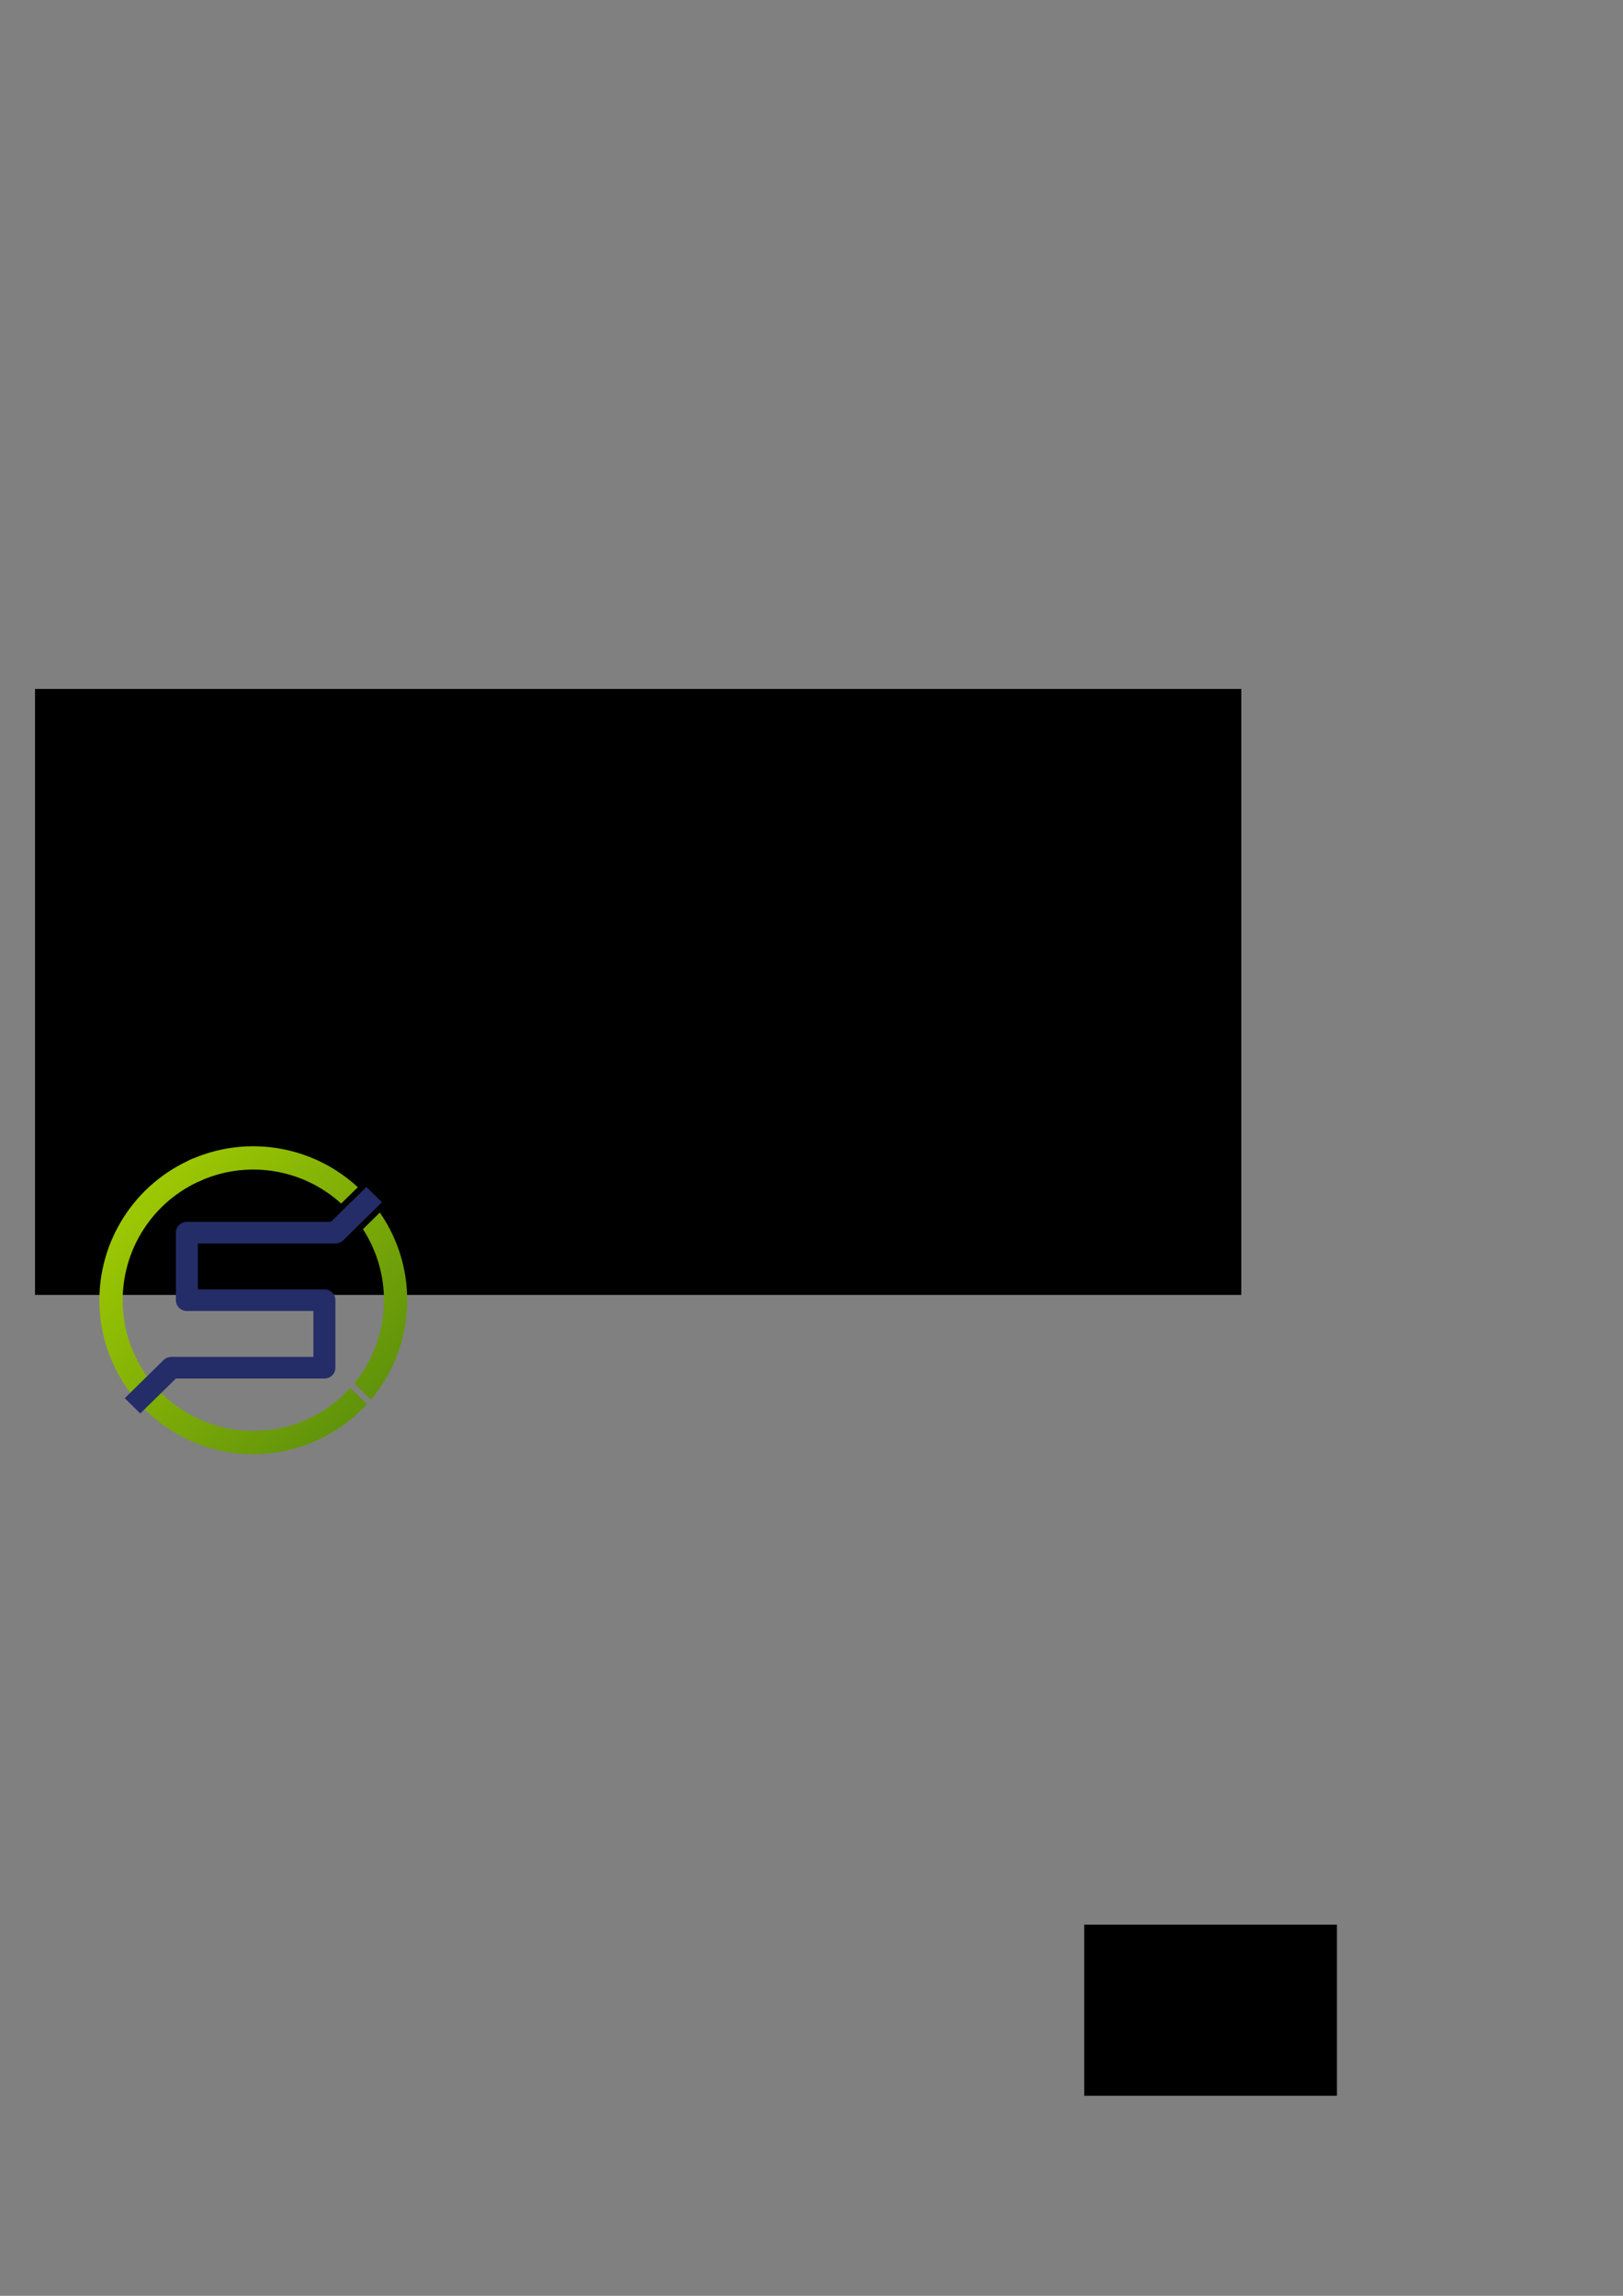 <?xml version="1.0" encoding="UTF-8" standalone="no"?>
<!-- Created with Inkscape (http://www.inkscape.org/) -->

<svg
   xmlns:dc="http://purl.org/dc/elements/1.1/"
   xmlns:cc="http://creativecommons.org/ns#"
   xmlns:rdf="http://www.w3.org/1999/02/22-rdf-syntax-ns#"
   xmlns:svg="http://www.w3.org/2000/svg"
   xmlns="http://www.w3.org/2000/svg"
   xmlns:xlink="http://www.w3.org/1999/xlink"
   xmlns:sodipodi="http://sodipodi.sourceforge.net/DTD/sodipodi-0.dtd"
   xmlns:inkscape="http://www.inkscape.org/namespaces/inkscape"
   width="210mm"
   height="297mm"
   viewBox="0 0 744.094 1052.362"
   id="svg2"
   version="1.1"
   inkscape:version="0.91 r13725"
   sodipodi:docname="ico.svg">
  <rect x="0" y="0" width="744.094" height="1052.362" fill="#808080" stroke="none"/>
  <defs
     id="defs4">
    <linearGradient
       id="linearGradient8111-1-9">
      <stop
         id="stop11463"
         offset="0"
         style="stop-color:#165016;stop-opacity:1" />
      <stop
         id="stop11465"
         offset="1"
         style="stop-color:#aad400;stop-opacity:1" />
    </linearGradient>
    <linearGradient
       id="linearGradient8111-1">
      <stop
         style="stop-color:#aad400;stop-opacity:1;"
         offset="0"
         id="stop8507" />
      <stop
         style="stop-color:#165016;stop-opacity:1;"
         offset="1"
         id="stop8509" />
    </linearGradient>
    <linearGradient
       inkscape:collect="always"
       xlink:href="#linearGradient8111-1"
       id="linearGradient9214-0-1-9"
       gradientUnits="userSpaceOnUse"
       gradientTransform="matrix(1.31,0,0,1.31,-95.285,391.285)"
       x1="106.202"
       y1="100.683"
       x2="299.597"
       y2="284.63" />
    <linearGradient
       inkscape:collect="always"
       xlink:href="#linearGradient8111-1"
       id="linearGradient4857"
       gradientUnits="userSpaceOnUse"
       gradientTransform="matrix(0.528,0,0,0.528,135.702,353.98)"
       x1="106.202"
       y1="100.683"
       x2="299.597"
       y2="284.63" />
    <linearGradient
       inkscape:collect="always"
       xlink:href="#linearGradient8111-1"
       id="linearGradient4859"
       x1="303.936"
       y1="804.888"
       x2="518.975"
       y2="804.888"
       gradientUnits="userSpaceOnUse"
       gradientTransform="matrix(2.453,0,0,1,-633.371,-50.057)" />
    <linearGradient
       inkscape:collect="always"
       xlink:href="#linearGradient8111-1"
       id="linearGradient4636"
       gradientUnits="userSpaceOnUse"
       gradientTransform="matrix(0.528,0,0,0.528,135.702,353.98)"
       x1="106.202"
       y1="100.683"
       x2="299.597"
       y2="284.63" />
    <linearGradient
       inkscape:collect="always"
       xlink:href="#linearGradient8111-1"
       id="linearGradient5520"
       gradientUnits="userSpaceOnUse"
       gradientTransform="matrix(0.528,0,0,0.528,135.702,353.98)"
       x1="106.202"
       y1="100.683"
       x2="299.597"
       y2="284.63" />
    <linearGradient
       inkscape:collect="always"
       xlink:href="#linearGradient8111-1"
       id="linearGradient5522"
       x1="303.936"
       y1="804.888"
       x2="518.975"
       y2="804.888"
       gradientUnits="userSpaceOnUse"
       gradientTransform="matrix(2.453,0,0,1,-633.371,-50.057)" />
    <linearGradient
       inkscape:collect="always"
       xlink:href="#linearGradient8111-1"
       id="linearGradient9214-0-1-9-8"
       gradientUnits="userSpaceOnUse"
       gradientTransform="matrix(1.31,0,0,1.31,-95.285,391.285)"
       x1="106.202"
       y1="100.683"
       x2="299.597"
       y2="284.63" />
    <linearGradient
       inkscape:collect="always"
       xlink:href="#linearGradient8111-1"
       id="linearGradient9214-0-1-9-9"
       gradientUnits="userSpaceOnUse"
       gradientTransform="matrix(1.31,0,0,1.31,-95.285,391.285)"
       x1="106.202"
       y1="100.683"
       x2="299.597"
       y2="284.63" />
  </defs>
  <sodipodi:namedview
     id="base"
     pagecolor="#ffffff"
     bordercolor="#666666"
     borderopacity="1.0"
     inkscape:pageopacity="0.0"
     inkscape:pageshadow="2"
     inkscape:zoom="2.8284271"
     inkscape:cx="-6.8215395"
     inkscape:cy="459.96298"
     inkscape:document-units="px"
     inkscape:current-layer="layer1"
     showgrid="false"
     inkscape:window-width="1366"
     inkscape:window-height="705"
     inkscape:window-x="-8"
     inkscape:window-y="-8"
     inkscape:window-maximized="1"
     inkscape:object-paths="false"
     inkscape:snap-intersection-paths="true"
     inkscape:object-nodes="true"
     inkscape:snap-smooth-nodes="true"
     inkscape:snap-midpoints="true"
     inkscape:snap-nodes="true"
     showguides="true"
     inkscape:guide-bbox="true" />
  <g
     inkscape:label="Layer 1"
     inkscape:groupmode="layer"
     id="layer1">
    <flowRoot
       xml:space="preserve"
       id="flowRoot4903"
       style="fill:black;stroke:none;stroke-opacity:1;stroke-width:1px;stroke-linejoin:miter;stroke-linecap:butt;fill-opacity:1;font-family:sans-serif;font-style:normal;font-weight:normal;font-size:40px;line-height:125%;letter-spacing:0px;word-spacing:0px"><flowRegion
         id="flowRegion4905"><rect
           id="rect4907"
           width="553.057"
           height="277.782"
           x="16.045"
           y="315.789" /></flowRegion><flowPara
         id="flowPara4909" /></flowRoot>    <g
       id="g10688-3-5"
       transform="matrix(2.446,0,0,2.446,12.311,-480.066)" />
    <flowRoot
       xml:space="preserve"
       id="flowRoot11395"
       style="fill:black;stroke:none;stroke-opacity:1;stroke-width:1px;stroke-linejoin:miter;stroke-linecap:butt;fill-opacity:1;font-family:sans-serif;font-style:normal;font-weight:normal;font-size:15px;line-height:125%;letter-spacing:0px;word-spacing:0px"><flowRegion
         id="flowRegion11397"><rect
           id="rect11399"
           width="115.868"
           height="78.412"
           x="497.075"
           y="882.237" /></flowRegion><flowPara
         id="flowPara11401" /></flowRoot>    <g
       id="g4409-4"
       transform="translate(990.089,-1060.965)">
      <g
         id="g4588-4">
        <g
           id="g4451-6-4"
           transform="matrix(2.597,0,0,2.597,-378.586,-460.778)" />
      </g>
    </g>
    <g
       id="g5582"
       transform="matrix(1,0,0,1,-1.5984998e-4,0.067)"
       inkscape:export-xdpi="91.82"
       inkscape:export-ydpi="91.82">
      <path
         id="path4200-6-4-4-9-1-9-1-8"
         d="m 88.564,530.971 c -26.663,11.318 -43.722,37.821 -42.98,66.777 0.741,28.956 19.135,54.552 46.342,64.49 26.892,9.823 57.053,2.391 76.318,-18.699 l -7.627,-7.486 c -16.356,18.137 -42.055,24.541 -65.025,16.15 -23.117,-8.444 -38.696,-30.126 -39.326,-54.729 -0.63,-24.603 13.818,-47.052 36.473,-56.668 l -4.174,-9.836 z"
         style="color:#000000;font-style:normal;font-variant:normal;font-weight:normal;font-stretch:normal;font-size:medium;line-height:normal;font-family:sans-serif;text-indent:0;text-align:start;text-decoration:none;text-decoration-line:none;text-decoration-style:solid;text-decoration-color:#000000;letter-spacing:normal;word-spacing:normal;text-transform:none;direction:ltr;block-progression:tb;writing-mode:lr-tb;baseline-shift:baseline;text-anchor:start;white-space:normal;clip-rule:nonzero;display:inline;overflow:visible;visibility:visible;opacity:1;isolation:auto;mix-blend-mode:normal;color-interpolation:sRGB;color-interpolation-filters:linearRGB;solid-color:#000000;solid-opacity:1;fill:url(#linearGradient9214-0-1-9);fill-opacity:1;fill-rule:nonzero;stroke:none;stroke-width:10.685;stroke-linecap:butt;stroke-linejoin:round;stroke-miterlimit:4;stroke-dasharray:none;stroke-dashoffset:0;stroke-opacity:1;color-rendering:auto;image-rendering:auto;shape-rendering:auto;text-rendering:auto;enable-background:accumulate"
         inkscape:connector-curvature="0" />
      <path
         id="path4200-6-4-4-9-1-9-1-8-4"
         d="m 115.166,525.371 c -9.785,0.131 -19.62,2.296 -28.854,6.602 l 4.516,9.684 c 21.925,-10.224 47.752,-6.249 65.59,9.967 l 7.631,-7.492 c -13.047,-12.064 -29.84,-18.516 -46.926,-18.76 -0.652,-0.009 -1.305,-0.009 -1.957,0 z"
         style="color:#000000;font-style:normal;font-variant:normal;font-weight:normal;font-stretch:normal;font-size:medium;line-height:normal;font-family:sans-serif;text-indent:0;text-align:start;text-decoration:none;text-decoration-line:none;text-decoration-style:solid;text-decoration-color:#000000;letter-spacing:normal;word-spacing:normal;text-transform:none;direction:ltr;block-progression:tb;writing-mode:lr-tb;baseline-shift:baseline;text-anchor:start;white-space:normal;clip-rule:nonzero;display:inline;overflow:visible;visibility:visible;opacity:1;isolation:auto;mix-blend-mode:normal;color-interpolation:sRGB;color-interpolation-filters:linearRGB;solid-color:#000000;solid-opacity:1;fill:url(#linearGradient9214-0-1-9-9);fill-opacity:1;fill-rule:nonzero;stroke:none;stroke-width:10.685;stroke-linecap:butt;stroke-linejoin:round;stroke-miterlimit:4;stroke-dasharray:none;stroke-dashoffset:0;stroke-opacity:1;color-rendering:auto;image-rendering:auto;shape-rendering:auto;text-rendering:auto;enable-background:accumulate"
         inkscape:connector-curvature="0" />
      <path
         id="path4200-6-4-4-9-1-9-1-8-3"
         d="m 174.148,555.756 -7.754,7.613 c 14.17,21.832 12.645,50.396 -4.012,70.627 l 7.654,7.514 c 20.621,-24.388 22.235,-59.602 4.111,-85.754 z"
         style="color:#000000;font-style:normal;font-variant:normal;font-weight:normal;font-stretch:normal;font-size:medium;line-height:normal;font-family:sans-serif;text-indent:0;text-align:start;text-decoration:none;text-decoration-line:none;text-decoration-style:solid;text-decoration-color:#000000;letter-spacing:normal;word-spacing:normal;text-transform:none;direction:ltr;block-progression:tb;writing-mode:lr-tb;baseline-shift:baseline;text-anchor:start;white-space:normal;clip-rule:nonzero;display:inline;overflow:visible;visibility:visible;opacity:1;isolation:auto;mix-blend-mode:normal;color-interpolation:sRGB;color-interpolation-filters:linearRGB;solid-color:#000000;solid-opacity:1;fill:url(#linearGradient9214-0-1-9-8);fill-opacity:1;fill-rule:nonzero;stroke:none;stroke-width:10.685;stroke-linecap:butt;stroke-linejoin:round;stroke-miterlimit:4;stroke-dasharray:none;stroke-dashoffset:0;stroke-opacity:1;color-rendering:auto;image-rendering:auto;shape-rendering:auto;text-rendering:auto;enable-background:accumulate"
         inkscape:connector-curvature="0" />
      <path
         sodipodi:nodetypes="ccccccccccccccccccccccc"
         inkscape:connector-curvature="0"
         id="path3386-3-3-2-7-5-2"
         d="m 167.966,544.035 -16.277,15.981 -66.003,0 c -2.786,2.5e-4 -5.044,2.217 -5.044,4.952 l 0,30.951 c 3.2e-4,2.735 2.258,4.952 5.044,4.952 l 58.005,0 0,21.047 -65.138,0 c -1.337,-8e-5 -2.62,0.521 -3.566,1.45 l -17.803,17.479 7.134,7.003 16.324,-16.027 68.093,0 c 2.786,-2.5e-4 5.044,-2.217 5.044,-4.952 l 0,-30.951 c -3.2e-4,-2.735 -2.258,-4.952 -5.044,-4.952 l -58.005,0 0,-21.047 63.049,0 c 1.338,-2.5e-4 2.62,-0.522 3.566,-1.451 l 17.755,-17.43 z"
         style="color:#000000;font-style:normal;font-variant:normal;font-weight:normal;font-stretch:normal;font-size:medium;line-height:normal;font-family:sans-serif;text-indent:0;text-align:start;text-decoration:none;text-decoration-line:none;text-decoration-style:solid;text-decoration-color:#000000;letter-spacing:normal;word-spacing:normal;text-transform:none;direction:ltr;block-progression:tb;writing-mode:lr-tb;baseline-shift:baseline;text-anchor:start;white-space:normal;clip-rule:nonzero;display:inline;overflow:visible;visibility:visible;opacity:1;isolation:auto;mix-blend-mode:normal;color-interpolation:sRGB;color-interpolation-filters:linearRGB;solid-color:#000000;solid-opacity:1;fill:#242d67;fill-opacity:1;fill-rule:evenodd;stroke:none;stroke-width:16;stroke-linecap:butt;stroke-linejoin:round;stroke-miterlimit:4;stroke-dasharray:none;stroke-dashoffset:0;stroke-opacity:1;color-rendering:auto;image-rendering:auto;shape-rendering:auto;text-rendering:auto;enable-background:accumulate" />
      <path
         id="path4278-0-2-3-4"
         d="m 172.585,556.474 -7.108,4.981"
         style="color:#000000;font-style:normal;font-variant:normal;font-weight:normal;font-stretch:normal;font-size:medium;line-height:normal;font-family:sans-serif;text-indent:0;text-align:start;text-decoration:none;text-decoration-line:none;text-decoration-style:solid;text-decoration-color:#000000;letter-spacing:normal;word-spacing:normal;text-transform:none;direction:ltr;block-progression:tb;writing-mode:lr-tb;baseline-shift:baseline;text-anchor:start;white-space:normal;clip-rule:nonzero;display:inline;overflow:visible;visibility:visible;opacity:1;isolation:auto;mix-blend-mode:normal;color-interpolation:sRGB;color-interpolation-filters:linearRGB;solid-color:#000000;solid-opacity:1;fill:#ebebeb;fill-opacity:1;fill-rule:nonzero;stroke:none;stroke-width:13.847;stroke-linecap:butt;stroke-linejoin:round;stroke-miterlimit:4;stroke-dasharray:none;stroke-dashoffset:0;stroke-opacity:1;color-rendering:auto;image-rendering:auto;shape-rendering:auto;text-rendering:auto;enable-background:accumulate"
         inkscape:connector-curvature="0" />
      <path
         id="path4278-0-2-3-4-2-0"
         d="m 172.552,556.503 -7.107,4.98"
         style="color:#000000;font-style:normal;font-variant:normal;font-weight:normal;font-stretch:normal;font-size:medium;line-height:normal;font-family:sans-serif;text-indent:0;text-align:start;text-decoration:none;text-decoration-line:none;text-decoration-style:solid;text-decoration-color:#000000;letter-spacing:normal;word-spacing:normal;text-transform:none;direction:ltr;block-progression:tb;writing-mode:lr-tb;baseline-shift:baseline;text-anchor:start;white-space:normal;clip-rule:nonzero;display:inline;overflow:visible;visibility:visible;opacity:1;isolation:auto;mix-blend-mode:normal;color-interpolation:sRGB;color-interpolation-filters:linearRGB;solid-color:#000000;solid-opacity:1;fill:#ebebeb;fill-opacity:1;fill-rule:nonzero;stroke:none;stroke-width:13.847;stroke-linecap:butt;stroke-linejoin:round;stroke-miterlimit:4;stroke-dasharray:none;stroke-dashoffset:0;stroke-opacity:1;color-rendering:auto;image-rendering:auto;shape-rendering:auto;text-rendering:auto;enable-background:accumulate"
         inkscape:connector-curvature="0" />
    </g>
  </g>
</svg>
